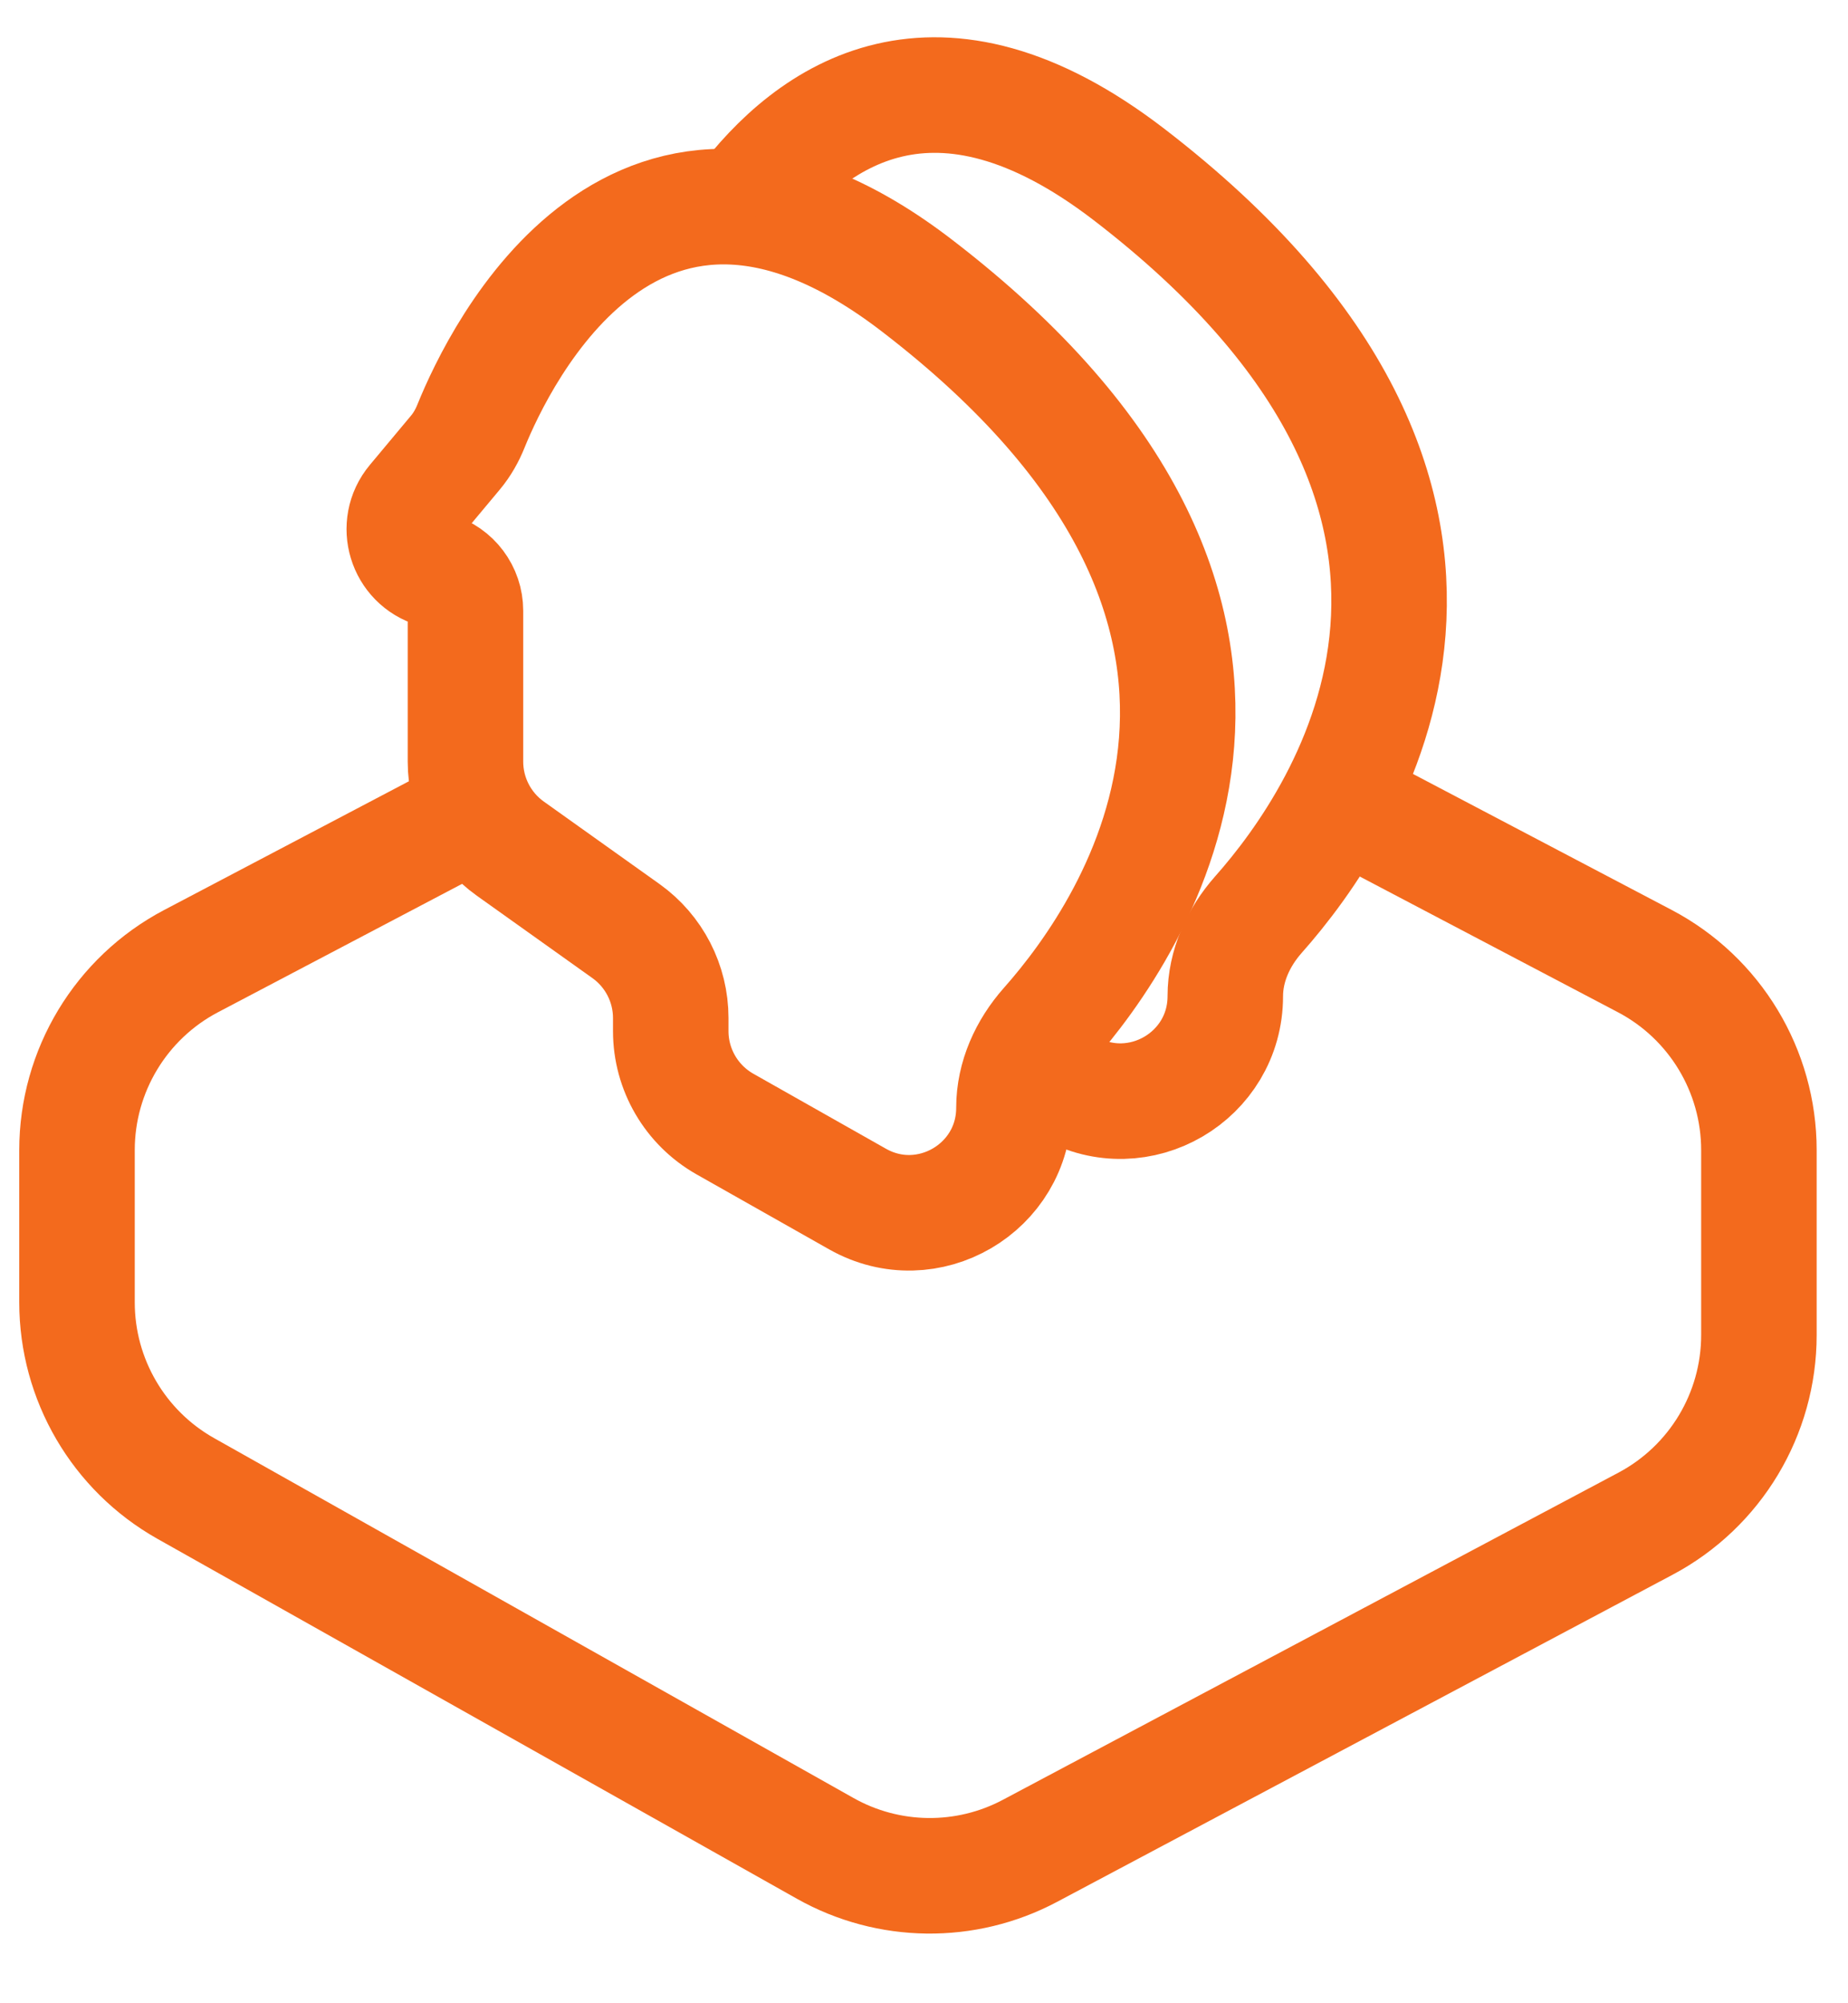 <svg width="24" height="26" viewBox="0 0 24 26" fill="none" xmlns="http://www.w3.org/2000/svg">
<path d="M6.46 10.383L2.482 12.474C1.571 12.953 1 13.898 1 14.928V16.903C1 17.904 1.54 18.828 2.413 19.319L10.717 23.99C11.54 24.453 12.542 24.465 13.376 24.022L21.372 19.775C22.277 19.294 22.843 18.352 22.843 17.327V14.928C22.843 13.898 22.272 12.953 21.361 12.474L17.381 10.383" stroke="#F36A1D" stroke-width="1.5" stroke-miterlimit="10"/>
<path d="M6.118 5.527C6.067 5.654 6.001 5.771 5.913 5.876L5.379 6.515C5.124 6.82 5.266 7.287 5.648 7.398V7.398C5.883 7.467 6.045 7.682 6.045 7.927V9.885C6.045 10.333 6.262 10.754 6.627 11.014L8.129 12.084C8.494 12.344 8.711 12.765 8.711 13.213V13.383C8.711 13.882 8.98 14.343 9.415 14.589L11.138 15.563C12.045 16.075 13.168 15.42 13.168 14.378V14.378C13.168 13.985 13.338 13.614 13.598 13.32C14.756 12.016 17.488 7.991 11.914 3.711C8.271 0.907 6.485 4.622 6.118 5.527Z" stroke="#F36A1D" stroke-width="1.5" stroke-miterlimit="10"/>
<path d="M13.191 13.722L13.883 14.114C14.79 14.626 15.913 13.971 15.913 12.929V12.929C15.913 12.536 16.083 12.165 16.343 11.871C17.501 10.567 20.233 6.542 14.659 2.262C12.159 0.344 10.539 1.479 9.641 2.679" stroke="#F36A1D" stroke-width="1.5" stroke-miterlimit="10"/>
</svg>
